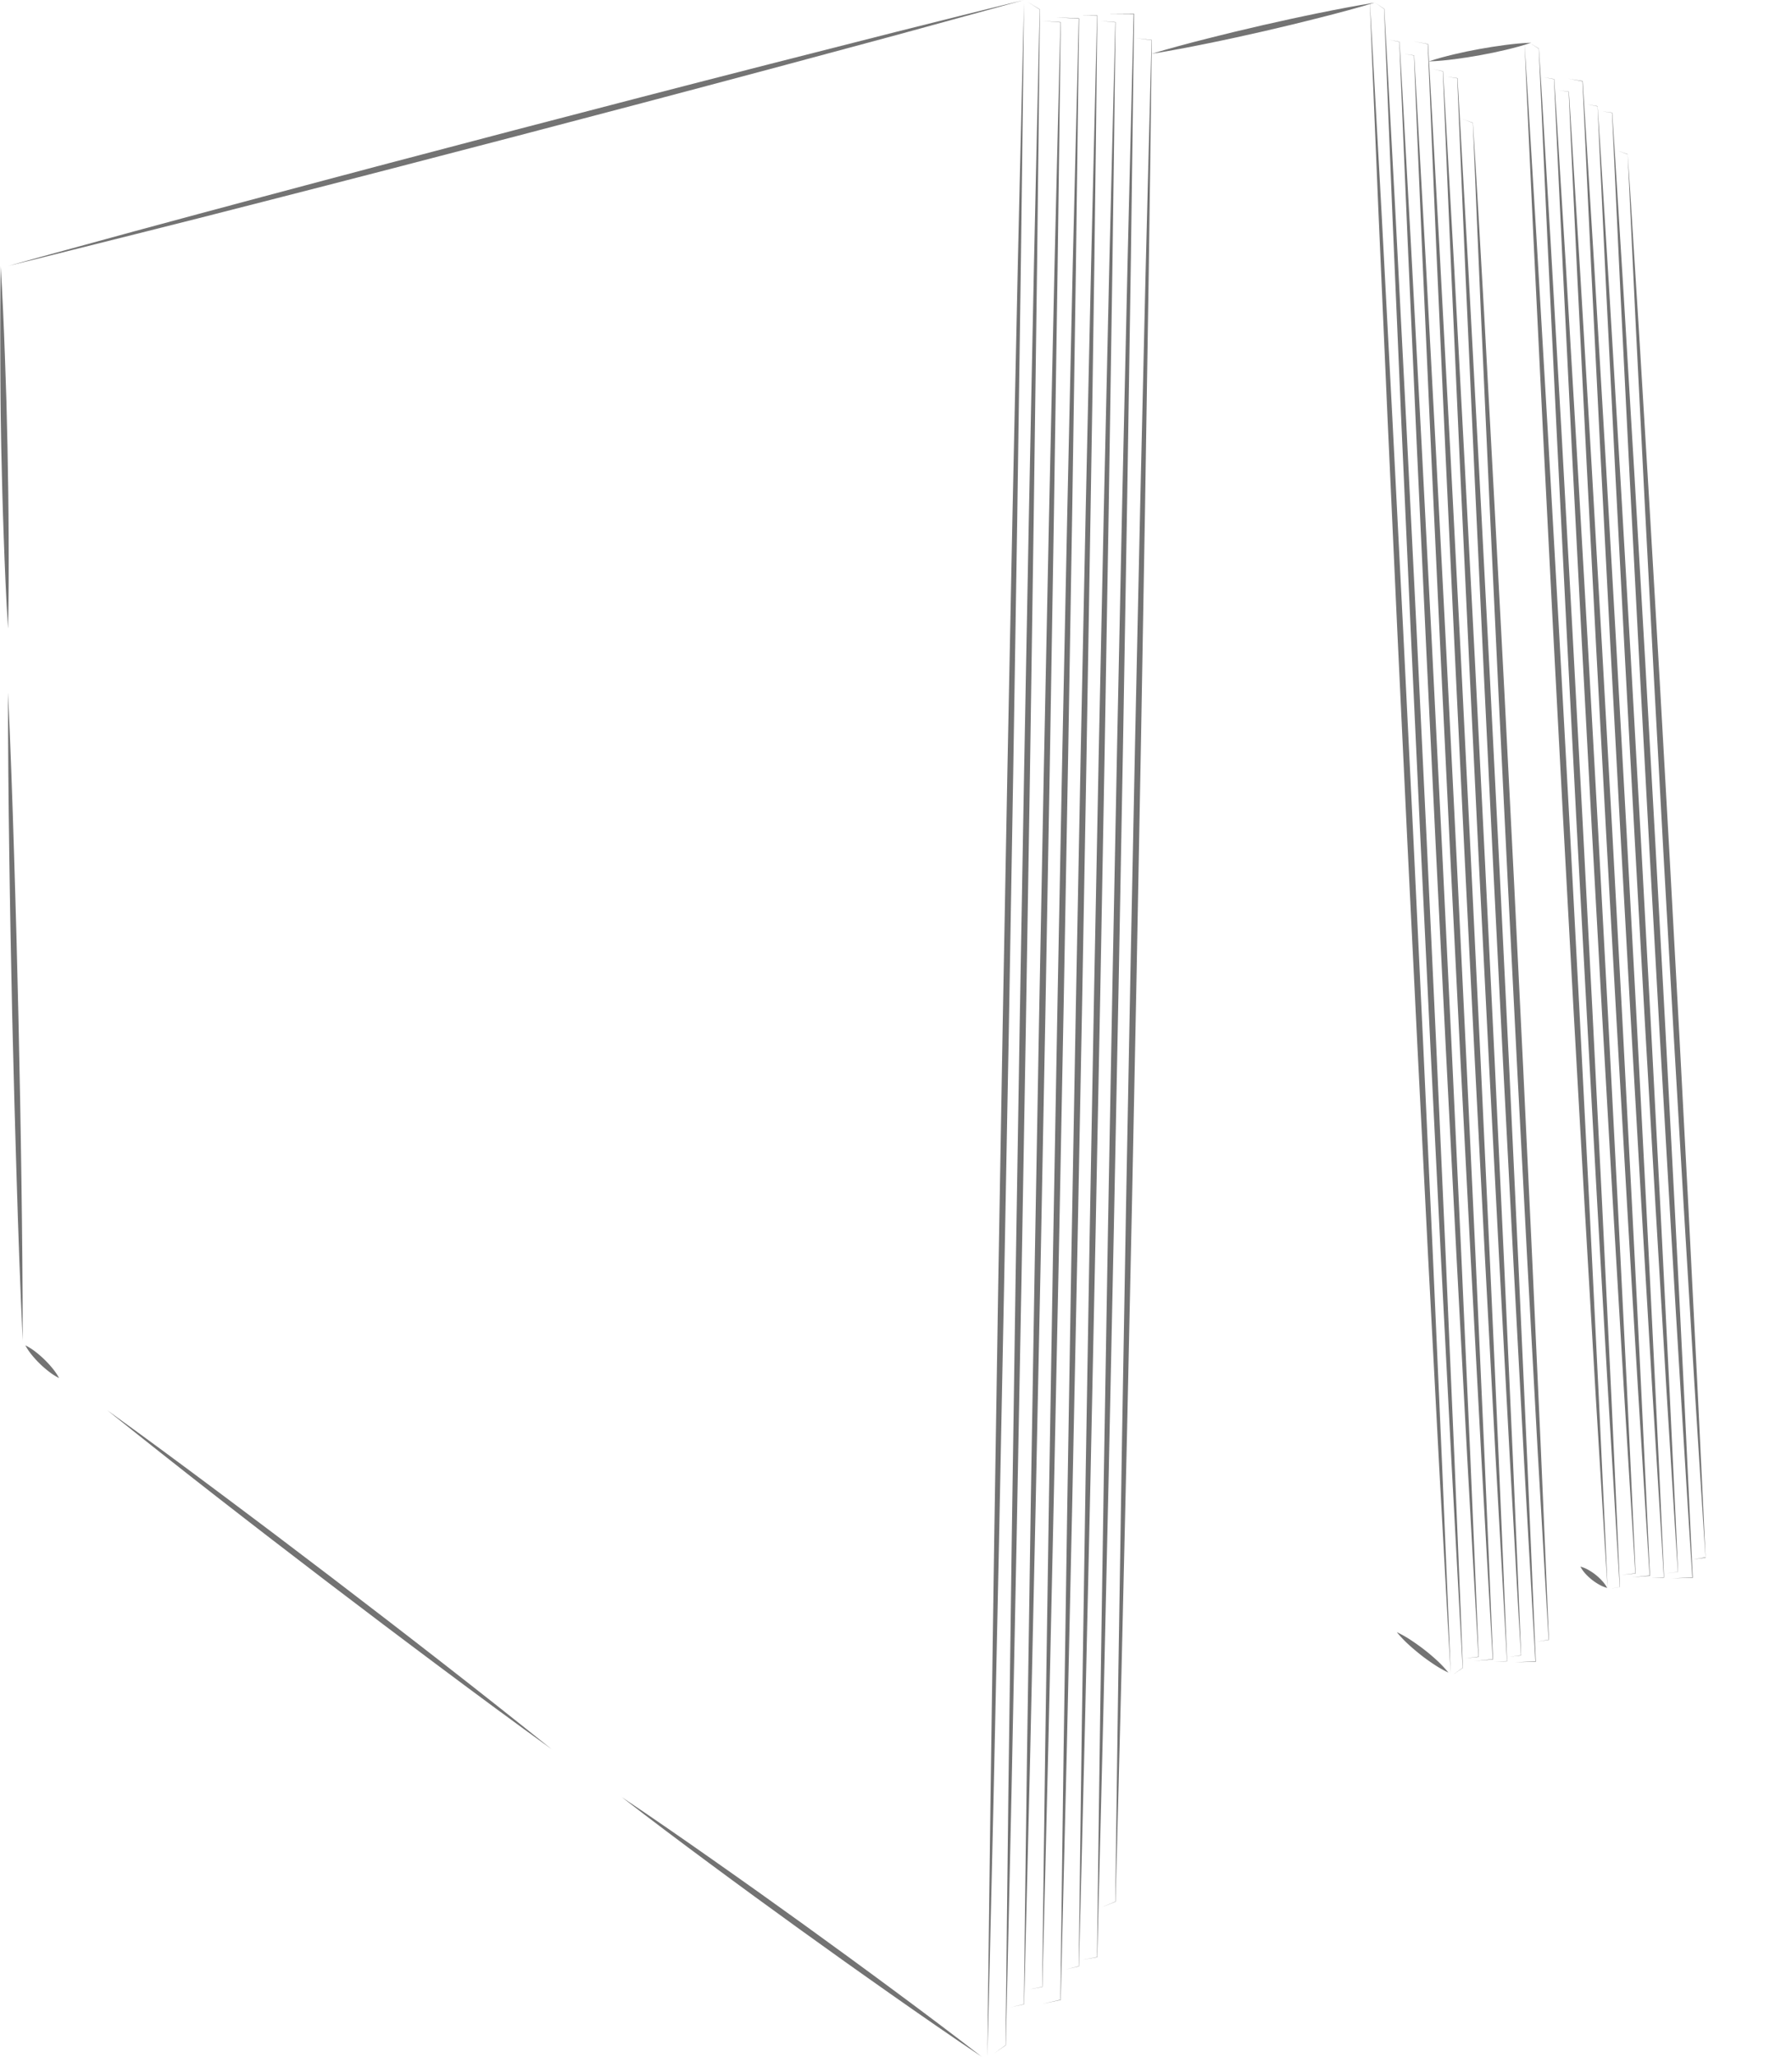 <svg xmlns="http://www.w3.org/2000/svg" xmlns:xlink="http://www.w3.org/1999/xlink" viewBox="0 0 1185.24 1360.05">
	<defs>
		<style>
			.cls-1{fill:url(#Degradado_sin_nombre);}.cls-2{fill:none;}.cls-3{clip-path:url(#clip-path);}.cls-4{mask:url(#mask);}.cls-5{clip-path:url(#clip-path-2);}.cls-6{fill:#fff;}.cls-7{fill:#737373;}.cls-8{filter:url(#luminosity-noclip);}
		</style>
		<linearGradient id="Degradado_sin_nombre" x1="-27.26" y1="1367.43" x2="-24.5" y2="1367.43" gradientTransform="matrix(103.15, 0, 0, -103.15, 3429.2, 141730.19)" gradientUnits="userSpaceOnUse">
			<stop offset="0" stop-color="#fff" />
			<stop offset="1" />
		</linearGradient>
		<clipPath id="clip-path" transform="translate(0 0)">
			<rect class="cls-2" width="1185.24" height="1360.05" />
		</clipPath>
		<filter id="luminosity-noclip" x="-46.88" y="-35.85" width="1279.01" height="1398.66" filterUnits="userSpaceOnUse" color-interpolation-filters="sRGB">
			<feFlood flood-color="#fff" result="bg" />
			<feBlend in="SourceGraphic" in2="bg" />
		</filter>
		<mask id="mask" x="-46.88" y="-35.85" width="1279.01" height="1398.66" maskUnits="userSpaceOnUse">
			<g class="cls-8">
				<g transform="translate(0 0)">
					<rect class="cls-1" width="1185.24" height="1360.05" />
				</g>
			</g>
		</mask>
		<clipPath id="clip-path-2" transform="translate(0 0)">
			<rect class="cls-2" x="-46.88" y="-35.85" width="1279.01" height="1398.66" />
		</clipPath>
	</defs>
	<g id="Capa_2" data-name="Capa 2">
		<g id="Capa_1-2" data-name="Capa 1">
			<g class="cls-3">
				<g class="cls-4">
					<g class="cls-5">
						<path class="cls-6" d="M368.43,449.18,370,473.52l1.5,24.34,3,48.67,5.76,97.37c1.95,32.45,3.74,64.92,5.61,97.38l5.43,97.38,5.27,97.4,2.57,48.7,2.52,48.7,4.94,97.41,2.34,48.72,1.18,24.35,1.11,24.36L409.66,1204l-1.5-24.34-3-48.68-5.76-97.37-2.83-48.68-2.78-48.69-5.43-97.39-5.26-97.39C381.4,709,379.63,676.5,378,644l-4.94-97.41-2.35-48.71-1.17-24.36Z" transform="translate(0 0)" />
						<path class="cls-6" d="M336.7,449.18l1.56,24.43,1.51,24.44,3,48.87,5.78,97.76c2,32.58,3.76,65.17,5.63,97.76l5.46,97.78L364.94,938l2.58,48.89,2.53,48.9,5,97.8,2.35,48.91,1.18,24.45,1.12,24.46L378.1,1207l-1.51-24.43-3-48.87-5.78-97.76L365,987l-2.78-48.88-5.45-97.77-5.29-97.79c-1.71-32.6-3.48-65.19-5.11-97.79l-5-97.8L339,498.09l-1.18-24.45Z" transform="translate(0 0)" />
						<path class="cls-6" d="M330.4,449.18,332,473.52l1.51,24.34,3,48.67,5.75,97.37c2,32.45,3.75,64.92,5.62,97.38l5.43,97.38,5.27,97.4,2.57,48.7,2.52,48.7,4.94,97.41,2.34,48.72,1.17,24.35,1.12,24.36L371.63,1204l-1.5-24.34-3-48.68-5.76-97.37-2.83-48.68-2.78-48.69-5.42-97.39-5.27-97.39C343.36,709,341.59,676.5,340,644L335,546.61l-2.34-48.71-1.18-24.36Z" transform="translate(0 0)" />
						<path class="cls-6" d="M33.67,423.36l1.39,16.93,1.34,16.94,2.66,33.87,5.08,67.77c1.72,22.59,3.29,45.19,4.93,67.78l4.75,67.79,4.59,67.81,2.23,33.9,1.12,17,1.06,17,4.27,67.83,2,33.92,1,17,1,17L69.65,948.8l-1.33-16.94L65.65,898l-5.08-67.77-1.27-17-1.22-16.94-2.44-33.89-4.75-67.8-4.58-67.8c-1.48-22.6-3-45.2-4.41-67.81L37.63,491.2l-2-33.92-1-17Z" transform="translate(0 0)" />
						<path class="cls-6" d="M15,427.38l1.39,16.94,1.33,16.94,2.67,33.87,5.07,67.77c1.72,22.59,3.29,45.19,4.93,67.78l4.76,67.79,4.59,67.8L42,800.18l1.11,17,1.07,17,4.26,67.83,2,33.91,1,17,1,17L51,952.83l-1.34-16.94L47,902l-5.08-67.76-1.27-17L39.4,800.36,37,766.46l-4.75-67.79-4.59-67.8c-1.47-22.61-3-45.2-4.41-67.81L19,495.23l-2-33.92-1-17Z" transform="translate(0 0)" />
						<path class="cls-6" d="M7,422.63l1.38,16.94,1.34,16.94,2.66,33.87,5.08,67.77c1.72,22.59,3.29,45.19,4.93,67.78l4.75,67.79,4.59,67.8,2.23,33.91,1.12,17,1.06,17,4.27,67.82,2,33.93,1,16.95,1,17-1.39-16.93L41.6,931.14l-2.67-33.88-5.08-67.77-1.27-16.94-1.22-16.94-2.44-33.9-4.74-67.79-4.59-67.8c-1.48-22.61-3-45.2-4.41-67.82l-4.27-67.82-2-33.92-1-17Z" transform="translate(0 0)" />
						<path class="cls-6" d="M150.6,998.46c-8.72,2.59-17.51,4.89-26.32,7.09-4.4,1.13-8.82,2.16-13.23,3.23l-13.27,3.07-13.3,2.92c-4.45.91-8.88,1.89-13.34,2.75-8.9,1.79-17.83,3.47-26.82,4.87,8.72-2.59,17.51-4.9,26.32-7.1,4.4-1.13,8.82-2.15,13.23-3.23L97.14,1009l13.3-2.91c4.45-.92,8.89-1.88,13.34-2.75,8.91-1.78,17.83-3.47,26.82-4.87" transform="translate(0 0)" />
						<path class="cls-6" d="M111.33,963.1c-5.67,1.75-11.4,3.22-17.15,4.59s-11.52,2.62-17.31,3.78-11.6,2.23-17.43,3.16-11.69,1.79-17.6,2.35c5.67-1.76,11.4-3.23,17.15-4.6s11.52-2.62,17.31-3.78,11.6-2.22,17.43-3.15,11.69-1.79,17.6-2.35" transform="translate(0 0)" />
						<path class="cls-6" d="M41.84,955a21.16,21.16,0,0,1-4.35,2A34.31,34.31,0,0,1,33,958.28a32.59,32.59,0,0,1-4.63.61,20,20,0,0,1-4.8-.22,20.68,20.68,0,0,1,4.35-2,33.76,33.76,0,0,1,4.51-1.22,34.23,34.23,0,0,1,4.64-.6,21.08,21.08,0,0,1,4.8.21" transform="translate(0 0)" />
						<path class="cls-6" d="M87.18,945.51a21.16,21.16,0,0,1-4.35,2,35.94,35.94,0,0,1-4.52,1.22,34.1,34.1,0,0,1-4.63.61,20.51,20.51,0,0,1-4.8-.22,20.2,20.2,0,0,1,4.35-2,32.32,32.32,0,0,1,4.51-1.22,35.91,35.91,0,0,1,4.64-.61,21.09,21.09,0,0,1,4.8.22" transform="translate(0 0)" />
						<path class="cls-6" d="M539.45,1282.62c-12.28,4.49-24.66,8.7-37.06,12.82-6.2,2.08-12.42,4.07-18.63,6.1l-18.68,6-18.73,5.79c-6.26,1.87-12.5,3.81-18.78,5.63-12.53,3.71-25.09,7.31-37.74,10.64,12.28-4.49,24.66-8.71,37.06-12.82,6.19-2.09,12.42-4.07,18.63-6.1l18.68-5.94,18.73-5.79c6.26-1.88,12.5-3.81,18.78-5.63,12.53-3.71,25.09-7.32,37.74-10.65" transform="translate(0 0)" />
						<path class="cls-6" d="M468.15,1230.66c-6.66,2.81-13.42,5.35-20.2,7.78s-13.61,4.77-20.46,7-13.73,4.38-20.65,6.39-13.88,4-20.92,5.61c6.67-2.81,13.42-5.35,20.21-7.78s13.6-4.77,20.45-7,13.74-4.37,20.66-6.38,13.87-4,20.91-5.62" transform="translate(0 0)" />
						<path class="cls-6" d="M441.89,1210.36a52.63,52.63,0,0,1-7,3.2q-3.56,1.35-7.2,2.4t-7.37,1.79a51.45,51.45,0,0,1-7.6,1,51.44,51.44,0,0,1,7-3.21q3.55-1.35,7.2-2.39t7.37-1.79a51.45,51.45,0,0,1,7.6-1" transform="translate(0 0)" />
						<path class="cls-6" d="M377,1230.66a34.5,34.5,0,0,1-5.6,2.81,57.92,57.92,0,0,1-5.82,2,55.23,55.23,0,0,1-6,1.41,34.54,34.54,0,0,1-6.23.59,34.5,34.5,0,0,1,5.6-2.81,57.25,57.25,0,0,1,5.83-2,58,58,0,0,1,6-1.4,35.56,35.56,0,0,1,6.23-.6" transform="translate(0 0)" />
						<path class="cls-6" d="M27.93,1007.77c-.87-3.89-1.42-7.79-1.91-11.7s-.83-7.82-1.09-11.75-.41-7.86-.45-11.79,0-7.89.38-11.85c.87,3.88,1.43,7.79,1.92,11.7s.82,7.83,1.08,11.75.41,7.85.45,11.79,0,7.89-.38,11.85" transform="translate(0 0)" />
						<path class="cls-6" d="M43.2,1021a103,103,0,0,1-1.67-10.66c-.38-3.56-.65-7.13-.83-10.7s-.24-7.15-.2-10.74a100,100,0,0,1,.64-10.77,103,103,0,0,1,1.66,10.66c.39,3.56.66,7.13.83,10.7s.24,7.15.2,10.74A105.44,105.44,0,0,1,43.2,1021" transform="translate(0 0)" />
						<path class="cls-6" d="M28.59,1009.05a19.67,19.67,0,0,1,4.1,2.31,29.91,29.91,0,0,1,3.53,2.9,31.89,31.89,0,0,1,3.1,3.36,19.64,19.64,0,0,1,2.52,4,20.18,20.18,0,0,1-4.11-2.3,33.58,33.58,0,0,1-6.62-6.28,20.47,20.47,0,0,1-2.52-4" transform="translate(0 0)" />
						<path class="cls-6" d="M23.54,958.67a37.22,37.22,0,0,1,5.36,3.51,62.65,62.65,0,0,1,4.8,4.11,60.86,60.86,0,0,1,4.36,4.57A37.31,37.31,0,0,1,41.84,976a35.92,35.92,0,0,1-5.37-3.5,60.65,60.65,0,0,1-4.79-4.11c-1.52-1.45-3-3-4.36-4.57a35.84,35.84,0,0,1-3.78-5.18" transform="translate(0 0)" />
						<path class="cls-6" d="M355.73,1297.1c-.81-4.95-1.32-9.9-1.74-14.86s-.73-9.93-.93-14.9-.32-9.94-.29-14.92.13-10,.54-15c.81,4.94,1.33,9.9,1.75,14.86s.72,9.92.93,14.89.31,10,.27,14.92-.12,10-.53,15" transform="translate(0 0)" />
						<path class="cls-6" d="M387.55,1330.8c-.74-6.1-1.19-12.2-1.54-18.31s-.59-12.22-.74-18.33-.18-12.23-.08-18.35.26-12.23.73-18.36c.75,6.1,1.2,12.2,1.56,18.31s.59,12.22.72,18.33.18,12.23.08,18.35-.26,12.24-.73,18.36" transform="translate(0 0)" />
						<path class="cls-6" d="M354.68,1300.17c3.16,2.11,6.1,4.44,9,6.82s5.7,4.87,8.44,7.42,5.41,5.18,8,7.89a111.86,111.86,0,0,1,7.43,8.5,111.75,111.75,0,0,1-9-6.81c-2.89-2.4-5.69-4.88-8.43-7.43s-5.41-5.18-8-7.89a112,112,0,0,1-7.44-8.5" transform="translate(0 0)" />
						<path class="cls-6" d="M352.13,1237.47a76.91,76.91,0,0,1,8.38,4q4.07,2.22,7.94,4.73t7.59,5.26a73.2,73.2,0,0,1,7.14,6,75.26,75.26,0,0,1-8.39-4q-4.05-2.22-7.93-4.73c-2.58-1.66-5.12-3.41-7.59-5.26a77.2,77.2,0,0,1-7.14-6" transform="translate(0 0)" />
						<path class="cls-6" d="M15,424.79a19.62,19.62,0,0,1,4.38-1.51,32.53,32.53,0,0,1,8.94-.72,19.92,19.92,0,0,1,4.56.79,18.9,18.9,0,0,1-4.37,1.51,32.31,32.31,0,0,1-4.45.67,30.7,30.7,0,0,1-4.5,0,19.46,19.46,0,0,1-4.56-.78" transform="translate(0 0)" />
						<path class="cls-6" d="M336.7,449.9a57.19,57.19,0,0,1,7.87-1.6q3.94-.54,7.91-.76c2.65-.15,5.3-.2,7.95-.13a55.65,55.65,0,0,1,8,.7,55.74,55.74,0,0,1-7.87,1.6q-3.94.54-7.91.76c-2.65.14-5.3.19-7.95.13a58.67,58.67,0,0,1-8-.7" transform="translate(0 0)" />
						<path class="cls-6" d="M52,970.24A22.72,22.72,0,0,1,56.49,968a39,39,0,0,1,4.69-1.43,35.56,35.56,0,0,1,4.83-.82,22.25,22.25,0,0,1,5,0,22.8,22.8,0,0,1-4.5,2.25A38.38,38.38,0,0,1,57,970.23a23.39,23.39,0,0,1-5,0" transform="translate(0 0)" />
						<path class="cls-6" d="M381,1236.43a56.29,56.29,0,0,1,7.25-3.14c2.46-.88,5-1.66,7.47-2.34s5.06-1.26,7.63-1.73a55.16,55.16,0,0,1,7.85-.92,54.43,54.43,0,0,1-7.25,3.15q-3.69,1.32-7.47,2.33c-2.51.68-5.06,1.26-7.63,1.73a55,55,0,0,1-7.85.92" transform="translate(0 0)" />
						<path class="cls-6" d="M8.32,423.44a4.51,4.51,0,0,1,1.88-.81,4.58,4.58,0,0,1,1.73,0,4.84,4.84,0,0,1,1.61.62A4.44,4.44,0,0,1,15,424.7a4.54,4.54,0,0,1-1.88.82,4.78,4.78,0,0,1-1.73,0,4.58,4.58,0,0,1-1.61-.63,4.5,4.5,0,0,1-1.45-1.44" transform="translate(0 0)" />
						<path class="cls-6" d="M44.32,963.1a7.84,7.84,0,0,1,2.74.78,11,11,0,0,1,2.21,1.42,10.58,10.58,0,0,1,1.81,1.91,7.73,7.73,0,0,1,1.28,2.55,7.75,7.75,0,0,1-2.75-.78,10.82,10.82,0,0,1-2.21-1.42,11.27,11.27,0,0,1-1.8-1.91,7.73,7.73,0,0,1-1.28-2.55" transform="translate(0 0)" />
						<path class="cls-6" d="M373,1228.75a5.59,5.59,0,0,1,2.34.44,7.14,7.14,0,0,1,3.22,2.66,5.73,5.73,0,0,1,.86,2.22,6,6,0,0,1-2.34-.44,7,7,0,0,1-3.2-2.67,5.76,5.76,0,0,1-.88-2.21" transform="translate(0 0)" />
						<path class="cls-6" d="M761.74,362.65c10.09-1.2,20.2-2.12,30.31-2.93,5.06-.44,10.12-.77,15.17-1.15l15.19-1,15.19-.82c5.07-.22,10.14-.49,15.21-.66,10.14-.38,20.28-.66,30.44-.65-10.09,1.21-20.19,2.12-30.31,2.94-5.05.43-10.11.75-15.17,1.13l-15.19,1-15.19.82c-5.07.22-10.13.49-15.2.65-10.15.38-20.29.67-30.45.66" transform="translate(0 0)" />
						<path class="cls-6" d="M883.25,359.06,884.71,382l1.41,22.92,2.81,45.84,5.36,91.69c1.82,30.57,3.48,61.14,5.22,91.71l5,91.71,4.88,91.73,2.38,45.87,2.32,45.86,4.55,91.74,2.15,45.88,1.08,22.94,1,22.94-1.46-22.92-1.4-22.92-2.81-45.84-5.37-91.7-2.64-45.85-2.58-45.85-5-91.72-4.88-91.72c-1.57-30.58-3.21-61.15-4.7-91.73l-4.55-91.75-2.15-45.87L884.27,382Z" transform="translate(0 0)" />
						<path class="cls-6" d="M741,1216.28l13.76-5.17,13.79-5.13,27.55-10.24,55.21-20.25c18.39-6.78,36.84-13.41,55.26-20.12l55.31-19.94,55.38-19.8,27.7-9.83,13.86-4.92,13.87-4.87,55.48-19.48,27.78-9.63,13.9-4.81,13.91-4.76-13.76,5.18-13.78,5.13-27.57,10.24-55.2,20.25-13.8,5.07-13.82,5-27.64,10-55.32,19.94L907.52,1158c-18.47,6.54-36.93,13.15-55.43,19.62l-55.48,19.49-27.79,9.62-13.89,4.81Z" transform="translate(0 0)" />
						<path class="cls-6" d="M1130,1023.5c4.29-2.08,8.67-3.88,13.07-5.58s8.86-3.3,13.33-4.8,9-2.92,13.54-4.2,9.13-2.49,13.8-3.41c-4.29,2.08-8.66,3.88-13.07,5.58s-8.86,3.31-13.33,4.8-9,2.91-13.54,4.19-9.13,2.49-13.8,3.42" transform="translate(0 0)" />
						<path class="cls-6" d="M1025.47,1058.49a68.47,68.47,0,0,1,8-3.72q4.05-1.62,8.21-2.93t8.41-2.33a67,67,0,0,1,8.66-1.53,68.55,68.55,0,0,1-8,3.73q-4.05,1.62-8.21,2.92c-2.77.88-5.58,1.66-8.41,2.33a68.74,68.74,0,0,1-8.66,1.53" transform="translate(0 0)" />
						<path class="cls-6" d="M922.92,1092.81a7.76,7.76,0,0,1,2.09-1.91,11.24,11.24,0,0,1,2.35-1.12,10.69,10.69,0,0,1,2.55-.52,7.71,7.71,0,0,1,2.81.27,7.77,7.77,0,0,1-2.08,1.92,10.86,10.86,0,0,1-4.9,1.63,7.55,7.55,0,0,1-2.82-.27" transform="translate(0 0)" />
						<path class="cls-6" d="M1183.78,1051.42a92.54,92.54,0,0,1-1.15-10.17c-.22-3.39-.32-6.78-.32-10.17s.1-6.79.31-10.18a92.57,92.57,0,0,1,1.16-10.17,92.54,92.54,0,0,1,1.15,10.17c.22,3.39.31,6.79.31,10.18s-.1,6.78-.32,10.17a92.51,92.51,0,0,1-1.14,10.17" transform="translate(0 0)" />
						<path class="cls-6" d="M1148.65,993.34a36.38,36.38,0,0,1,4.56.17c1.5.13,3,.32,4.49.52,3,.43,5.92,1,8.85,1.62s5.83,1.39,8.71,2.26a71.21,71.21,0,0,1,8.52,3.08,72.67,72.67,0,0,1-9-.83c-3-.45-5.92-1-8.85-1.65s-5.82-1.38-8.7-2.23-5.73-1.83-8.56-2.94" transform="translate(0 0)" />
						<path class="cls-6" d="M1119.38,824.34l-.12-13.5-.07-13.5-.13-27v-54c0-18,.09-36,.14-54l.32-54,.47-54c.22-18,.37-36,.64-54s.52-36,.83-54l.53-27,.26-13.5.32-13.5.12,13.51.07,13.5.14,27q0,27,0,54c0,18-.1,36-.15,54l-.32,54-.48,54c-.22,18-.37,36-.66,54l-.81,54-.52,27-.27,13.5Z" transform="translate(0 0)" />
						<path class="cls-6" d="M1136.29,1005.51l-.16-19.16-.11-19.16-.22-38.33-.19-76.65c-.1-25.55,0-51.09,0-76.64l.14-76.65.29-76.65.22-38.32.26-38.32.63-76.65.43-38.32.23-19.17.27-19.15.17,19.16.11,19.16.22,38.32.2,76.65,0,38.33v38.32l-.14,76.65-.3,76.65c-.16,25.54-.24,51.09-.48,76.64l-.62,76.65-.44,38.32-.22,19.16Z" transform="translate(0 0)" />
						<path class="cls-6" d="M1149.86,1000l-.16-19-.12-19-.22-38-.19-76c-.09-25.32,0-50.63,0-75.95l.14-76,.29-75.95.21-38,.27-38,.62-76,.44-38,.23-19,.27-19,.17,19,.11,19,.22,38,.19,75.95,0,38v38l-.14,76-.29,76c-.16,25.31-.24,50.63-.48,75.95l-.63,76-.43,38-.22,19Z" transform="translate(0 0)" />
						<path class="cls-6" d="M1150,1000a11.47,11.47,0,0,1-2.54,2.36,17.64,17.64,0,0,1-2.88,1.59,16.51,16.51,0,0,1-3.12,1,11.18,11.18,0,0,1-3.46.25,10.8,10.8,0,0,1,2.54-2.36,16.31,16.31,0,0,1,2.88-1.6,17.23,17.23,0,0,1,3.12-1,11.21,11.21,0,0,1,3.46-.25" transform="translate(0 0)" />
						<path class="cls-6" d="M1136,1005.16a7.38,7.38,0,0,1-2.76.5,10.37,10.37,0,0,1-2.56-.3,10.8,10.8,0,0,1-2.4-.92,7.5,7.5,0,0,1-2.2-1.74,7.54,7.54,0,0,1,2.75-.5,10.44,10.44,0,0,1,5,1.24,7.54,7.54,0,0,1,2.2,1.72" transform="translate(0 0)" />
						<path class="cls-6" d="M1150,392.33a9.51,9.51,0,0,1-3,1.15,13.91,13.91,0,0,1-3,.32,14.55,14.55,0,0,1-3-.31,9.79,9.79,0,0,1-3-1.16,9.75,9.75,0,0,1,3-1.15,14.55,14.55,0,0,1,3-.31,13.91,13.91,0,0,1,3,.32,9.72,9.72,0,0,1,3,1.14" transform="translate(0 0)" />
						<path class="cls-6" d="M1138,392.33a18.16,18.16,0,0,1-4.2,1.52,31.24,31.24,0,0,1-4.28.68,28.29,28.29,0,0,1-4.32.05,17.71,17.71,0,0,1-4.41-.78,17.74,17.74,0,0,1,4.21-1.51,28.31,28.31,0,0,1,4.27-.68,29.79,29.79,0,0,1,4.33-.05,18,18,0,0,1,4.4.77" transform="translate(0 0)" />
						<path class="cls-6" d="M994.3,481.17c-.6-6.57-.92-13.14-1.14-19.71s-.32-13.15-.32-19.72.09-13.14.32-19.72.53-13.14,1.14-19.71c.61,6.57.93,13.14,1.15,19.71s.32,13.15.32,19.72-.09,13.15-.33,19.72-.53,13.14-1.14,19.71" transform="translate(0 0)" />
						<path class="cls-6" d="M1030.16,1041.67l-.71-19.93-.65-19.93L1027.51,962l-2.34-79.72c-.81-26.58-1.47-53.15-2.2-79.73l-2-79.72-1.86-79.73-.86-39.87-.81-39.87-1.53-79.74-.63-39.87-.32-19.93-.26-19.94.7,19.92.65,19.93,1.3,39.86,2.34,79.72,1.12,39.86,1.07,39.86,2,79.73,1.85,79.73c.56,26.58,1.19,53.15,1.67,79.73l1.53,79.74.63,39.87.32,19.94Z" transform="translate(0 0)" />
						<path class="cls-6" d="M1043.72,1035.86l-.85-19.79-.81-19.79-1.6-39.59-3-79.18c-1-26.39-1.88-52.79-2.81-79.18l-2.64-79.2-2.47-79.2-1.18-39.6-1.12-39.6-2.14-79.2-1-39.61-.47-19.81-.42-19.8.86,19.79.81,19.79,1.6,39.59,3,79.18,1.43,39.59,1.38,39.6L1035,719l2.47,79.19c.77,26.41,1.61,52.8,2.3,79.21l2.14,79.21.95,39.61.47,19.8Z" transform="translate(0 0)" />
						<path class="cls-6" d="M1043.89,1035.86a11.42,11.42,0,0,1-2.52,2.41,17.23,17.23,0,0,1-6,2.72,10.91,10.91,0,0,1-3.47.31,11,11,0,0,1,2.52-2.41,17.45,17.45,0,0,1,6-2.71,11.2,11.2,0,0,1,3.47-.32" transform="translate(0 0)" />
						<path class="cls-6" d="M1029.81,1041.3a5.56,5.56,0,0,1-2.26.61,7,7,0,0,1-2-.21,6.34,6.34,0,0,1-1.9-.81,5.63,5.63,0,0,1-1.69-1.63,5.53,5.53,0,0,1,2.26-.6,6.69,6.69,0,0,1,2.06.2,6.57,6.57,0,0,1,1.89.82,5.6,5.6,0,0,1,1.69,1.62" transform="translate(0 0)" />
						<path class="cls-6" d="M1023.63,403a6.15,6.15,0,0,1-2.25,1.07,7.88,7.88,0,0,1-4.41-.15,6.28,6.28,0,0,1-2.16-1.23,6.1,6.1,0,0,1,2.25-1.08,8,8,0,0,1,4.4.16,6.14,6.14,0,0,1,2.17,1.23" transform="translate(0 0)" />
						<path class="cls-6" d="M1014.81,402.67a24.81,24.81,0,0,1-5.1,1.25,42.6,42.6,0,0,1-10.26.2,24.29,24.29,0,0,1-5.15-1.05,24.9,24.9,0,0,1,5.11-1.25,42.53,42.53,0,0,1,10.25-.2,24.17,24.17,0,0,1,5.15,1.05" transform="translate(0 0)" />
						<path class="cls-7" d="M15,886.62c-1.65-35.71-2.91-71.42-4-107.13-.59-17.86-1-35.72-1.55-53.58L8.09,672.33,7,618.75c-.29-17.87-.65-35.73-.87-53.6-.51-35.72-.87-71.46-.82-107.2,1.66,35.71,2.92,71.42,4,107.13.6,17.86,1,35.72,1.56,53.58l1.32,53.58,1.1,53.59c.29,17.86.65,35.72.87,53.59.51,35.72.87,71.46.83,107.2" transform="translate(0 0)" />
						<path class="cls-7" d="M5.29,415.24C4,395.31,3.19,375.37,2.48,355.42c-.39-10-.64-19.94-.95-29.91L.81,295.59l-.5-29.93c-.09-10-.25-20-.26-29.92-.11-20-.07-39.92.38-59.88,1.26,19.93,2.11,39.87,2.82,59.81.39,10,.63,19.94,1,29.92l.71,29.92.5,29.92c.09,10,.25,19.95.26,29.93.1,19.95.06,39.91-.38,59.88" transform="translate(0 0)" />
						<path class="cls-7" d="M677.28,0,656.36,5.79l-20.94,5.72L593.53,23q-41.91,11.34-83.84,22.56c-28,7.51-55.94,14.88-83.92,22.31l-84,22.09-84,21.88c-28,7.22-56,14.51-84.09,21.65l-42.06,10.75L89.54,154.85,47.42,165.39l-21,5.27-21.08,5.2,20.92-5.8,20.94-5.72L89,152.9l41.91-11.32,41.94-11.24c28-7.51,55.94-14.87,83.91-22.31l84-22.09,84-21.87c28-7.22,56-14.5,84.09-21.65S565,28.11,593,21l42.11-10.55L656.2,5.2Z" transform="translate(0 0)" />
						<polygon class="cls-7" points="677.28 1.86 676.83 44.31 676.31 86.76 675.25 171.65 672.83 341.44 670.14 511.22 667.24 680.99 664.1 850.76 660.74 1020.53 657.12 1190.29 655.14 1275.17 654.15 1317.61 653.09 1360.05 653.53 1317.6 654.06 1275.15 655.11 1190.26 657.54 1020.47 660.22 850.69 663.13 680.92 666.27 511.15 669.64 341.38 673.26 171.62 675.23 86.74 676.22 44.3 677.28 1.86" />
						<polygon class="cls-7" points="679.27 1 687.77 6.18 687.8 6.2 687.8 6.24 686.91 90.39 685.95 174.53 683.7 342.81 681.22 511.08 678.51 679.35 675.59 847.61 672.43 1015.88 669.04 1184.14 667.18 1268.26 665.25 1352.39 665.25 1352.42 665.22 1352.44 657.49 1357.8 665.14 1352.33 665.12 1352.38 666 1268.24 666.96 1184.1 669.21 1015.82 671.69 847.55 674.4 679.28 677.33 511.01 680.48 342.75 683.88 174.49 685.73 90.37 687.66 6.24 687.69 6.3 679.27 1" />
						<polygon class="cls-7" points="689.38 13.8 701.48 14.63 701.56 14.63 701.56 14.72 700.56 96.64 699.49 178.56 697.04 342.39 694.34 506.22 691.43 670.04 688.3 833.86 684.94 997.68 681.34 1161.49 679.38 1243.39 677.35 1325.3 677.35 1325.35 677.3 1325.36 668.31 1327.35 677.26 1325.23 677.21 1325.29 678.2 1243.37 679.26 1161.45 681.71 997.62 684.41 833.79 687.32 669.97 690.45 506.15 693.81 342.33 697.4 178.52 699.36 96.62 701.38 14.72 701.46 14.81 689.38 13.8" />
						<polygon class="cls-7" points="697.5 11.38 713.62 12.15 713.73 12.16 713.73 12.28 711.64 174.99 709.17 337.69 706.47 500.39 703.54 663.08 700.4 825.77 697.04 988.46 693.44 1151.14 691.48 1232.48 689.44 1313.82 689.44 1313.87 689.39 1313.88 680.83 1315.49 689.36 1313.75 689.31 1313.82 690.31 1232.46 691.37 1151.1 693.83 988.4 696.52 825.7 699.44 663.01 702.57 500.32 705.93 337.63 709.52 174.95 713.49 12.27 713.6 12.39 697.5 11.38" />
						<path class="cls-7" d="M714.8,10.33l10.86-.08h.09v.08q-1.66,164.06-4.45,328.09l-2.71,164-2.92,164-3.14,164-3.36,164-3.61,164-2,82-2,82v.07l-.07,0-12.12,2.58,12.08-2.77-.07.09,1-82,1.08-82,2.46-164,2.7-164,2.94-164,3.14-164,3.37-164,3.6-164,3.91-164,.08.08Z" transform="translate(0 0)" />
						<polygon class="cls-7" points="727.63 13.8 737.77 14.64 737.84 14.65 737.84 14.72 736.84 95.07 735.77 175.42 733.32 336.11 730.63 496.8 727.71 657.48 724.58 818.16 721.23 978.84 717.63 1139.51 715.67 1219.84 713.63 1300.17 713.63 1300.23 713.58 1300.24 704.85 1302.32 713.55 1300.1 713.5 1300.17 714.49 1219.82 715.55 1139.47 718 978.78 720.69 818.09 723.61 657.41 726.74 496.73 730.1 336.05 733.7 175.38 735.66 95.05 737.68 14.72 737.75 14.8 727.63 13.8" />
						<path class="cls-7" d="M732.28,9.26,750,9.13h.13v.14L748,169.89l-2.48,160.62L742.8,491.12l-2.94,160.61-3.15,160.61-3.36,160.6-3.61,160.6-2,80.29-2,80.3v.06h-.07l-9.66,1.69,9.64-1.84-.06.07,1-80.31,1.07-80.31,2.47-160.62,2.7-160.62,2.93-160.61,3.14-160.6,3.36-160.6,3.6-160.6,1.95-80.3c.67-26.76,1.27-53.53,2-80.29l.14.14Z" transform="translate(0 0)" />
						<polygon class="cls-7" points="751.05 25.18 761.75 26.43 761.83 26.43 761.82 26.51 760.84 103.46 759.78 180.4 757.36 334.28 754.69 488.15 751.8 642.02 748.7 795.88 745.37 949.75 741.8 1103.6 739.85 1180.53 737.83 1257.45 737.83 1257.5 737.79 1257.52 728.87 1261.05 737.73 1257.38 737.68 1257.45 738.66 1180.5 739.72 1103.56 742.14 949.68 744.8 795.81 747.7 641.94 750.8 488.08 754.13 334.21 757.7 180.36 759.64 103.43 761.65 26.51 761.73 26.59 751.05 25.18" />
						<path class="cls-7" d="M649.37,1360.05c-20.34-13.63-40.45-27.58-60.47-41.64-10-7-20-14.13-30-21.19l-29.83-21.38-29.71-21.55c-9.86-7.25-19.76-14.43-29.57-21.75-19.67-14.55-39.25-29.22-58.6-44.23,20.35,13.62,40.45,27.57,60.48,41.64,10,7,20,14.12,30,21.19l29.84,21.38,29.7,21.56c9.85,7.24,19.76,14.43,29.56,21.74,19.67,14.55,39.26,29.23,58.61,44.23" transform="translate(0 0)" />
						<path class="cls-7" d="M365.14,1156.85c-25-18-49.8-36.35-74.49-54.8-12.37-9.2-24.65-18.51-37-27.77l-36.83-27.94-36.7-28.12c-12.19-9.44-24.42-18.82-36.56-28.31Q107.11,961.52,71,932.56c25,18,49.81,36.35,74.49,54.8,12.38,9.2,24.65,18.51,37,27.77l36.82,27.95L256,1071.2c12.19,9.44,24.41,18.81,36.55,28.31q36.5,28.4,72.56,57.34" transform="translate(0 0)" />
						<path class="cls-7" d="M39.09,911.25a40.15,40.15,0,0,1-6.7-4.26,68.25,68.25,0,0,1-5.89-5.09,66.61,66.61,0,0,1-5.28-5.73,39.5,39.5,0,0,1-4.46-6.57,39.47,39.47,0,0,1,6.7,4.25,66.89,66.89,0,0,1,5.89,5.1,70,70,0,0,1,5.28,5.73,40.55,40.55,0,0,1,4.46,6.57" transform="translate(0 0)" />
						<polygon class="cls-7" points="1063.28 1050.77 1061.26 1018.85 1059.31 986.93 1055.42 923.09 1047.95 795.4 1040.74 667.7 1033.76 539.98 1027 412.25 1020.47 284.51 1014.2 156.76 1011.23 92.87 1009.75 60.93 1008.34 28.98 1010.36 60.89 1012.32 92.81 1016.21 156.65 1023.67 284.34 1030.88 412.05 1037.86 539.76 1044.61 667.49 1051.14 795.23 1057.41 922.99 1060.39 986.87 1061.87 1018.82 1063.28 1050.77" />
						<path class="cls-7" d="M1063.28,1050.77l8.09-1.38-.06.08q-2-31.77-3.86-63.55l-3.8-63.56-7.27-127.12-7-127.13L1042.55,541,1036,413.8l-6.36-127.17-6.13-127.18-2.9-63.6-1.44-31.8-1.39-31.8,0,0-6.08-3.93,6.15,3.82h0v0l2,31.77,1.9,31.78,3.8,63.55,7.27,127.12,7,127.14,6.8,127.15,6.59,127.15,6.37,127.17,6.13,127.19,2.9,63.6q1.45,31.8,2.83,63.6v.07h-.07Z" transform="translate(0 0)" />
						<polygon class="cls-7" points="1072.34 1041.43 1081.68 1040.31 1081.6 1040.4 1077.73 978.68 1073.93 916.95 1066.63 793.48 1059.58 669.99 1052.75 546.49 1046.13 422.97 1039.74 299.45 1033.59 175.91 1030.68 114.13 1029.22 83.25 1027.83 52.35 1027.89 52.42 1020.9 51.04 1027.92 52.28 1027.97 52.29 1027.97 52.35 1029.95 83.21 1031.85 114.07 1035.67 175.8 1042.96 299.27 1050.02 422.76 1056.85 546.26 1063.46 669.78 1069.86 793.3 1076.01 916.84 1078.93 978.62 1081.79 1040.4 1081.79 1040.48 1081.7 1040.49 1072.34 1041.43" />
						<polygon class="cls-7" points="1078.7 1043.03 1091.16 1041.79 1091.05 1041.92 1087.2 980.62 1083.41 919.32 1079.74 858.01 1076.15 796.69 1069.13 674.05 1062.33 551.4 1055.74 428.75 1049.38 306.07 1043.25 183.38 1040.35 122.03 1038.9 91.36 1037.52 60.68 1037.58 60.74 1030.92 59.65 1037.6 60.61 1037.65 60.62 1037.66 60.67 1039.62 91.32 1041.52 121.97 1045.32 183.27 1052.59 305.89 1059.62 428.53 1066.43 551.18 1073.02 673.84 1079.4 796.51 1082.51 857.85 1085.53 919.2 1088.44 980.55 1091.29 1041.91 1091.3 1042.03 1091.18 1042.04 1078.7 1043.03" />
						<path class="cls-7" d="M1092.14,1043.34l8.42-.38-.08.09-7.63-123.62-7.3-123.65-7.07-123.65-6.85-123.65L1065,424.81l-6.4-123.69-6.17-123.69-2.93-61.86-2.85-61.86.07.09L1037.28,52l9.47,1.59h.07v.08l3.87,61.81,3.82,61.81,7.3,123.64,7.07,123.65,6.84,123.66L1082.36,672l6.4,123.68q6.33,123.69,11.89,247.41v.09h-.08Z" transform="translate(0 0)" />
						<path class="cls-7" d="M1102,1040.38l7.81-1.05-.06.08q-2-30.27-3.84-60.54l-3.76-60.54-7.21-121.11-7-121.12L1081.22,555l-6.54-121.15-6.31-121.15-6.06-121.17-2.87-60.6L1058,100.61l-1.37-30.3,0,.06-6.8-1.45,6.83,1.31,0,0v0l2,30.27,1.89,30.27,3.76,60.55,7.22,121.1,7,121.12,6.74,121.13,6.54,121.15,6.3,121.15,6.07,121.17,2.88,60.59c1,20.2,1.92,40.4,2.8,60.6v.08h-.08Z" transform="translate(0 0)" />
						<path class="cls-7" d="M1105.72,1043.67l13.72-.62-.13.14c-1.37-20.16-2.56-40.34-3.84-60.51l-3.75-60.51-3.65-60.53-3.56-60.53-7-121.06L1090.79,559l-6.54-121.09-6.31-121.1-6.08-121.12L1069,135.11q-1.44-30.29-2.81-60.57l.07.07-7.52-1.14,7.54,1h.06v.06q2,30.25,3.84,60.51l3.77,60.52,7.22,121.05,7,121.06,6.75,121.08,6.55,121.08,6.33,121.1,3.08,60.56,3,60.55,5.73,121.14v.14h-.13Z" transform="translate(0 0)" />
						<path class="cls-7" d="M1119.85,1031.15l8.24-1.39-.08.1q-1.93-29-3.73-58l-3.66-58-7-116-6.77-116-6.55-116L1094,450l-6.1-116-5.87-116-2.77-58q-1.39-29-2.7-58l0,.07-7-2.54,7,2.4h0v.06q2,29,3.74,58l3.66,58,7,116,6.77,116,6.54,116,6.33,116,6.11,116,5.86,116,2.78,58c.92,19.34,1.86,38.68,2.71,58v.08l-.08,0Z" transform="translate(0 0)" />
						<path class="cls-7" d="M1012.74,28.26c-5.49,1.86-11.06,3.33-16.65,4.67s-11.22,2.49-16.86,3.52-11.32,1.93-17,2.66-11.43,1.32-17.23,1.5c5.49-1.87,11.06-3.33,16.65-4.67s11.21-2.5,16.86-3.52,11.32-1.92,17-2.66,11.43-1.31,17.23-1.5" transform="translate(0 0)" />
						<polygon class="cls-7" points="959.49 1106.7 957.51 1072.13 955.61 1037.56 951.8 968.41 944.51 830.1 937.48 691.78 930.67 553.45 924.09 415.11 917.74 276.75 911.64 138.39 908.75 69.2 907.31 34.6 905.95 0 907.93 34.57 909.84 69.14 913.65 138.29 920.93 276.6 927.97 414.92 934.77 553.25 941.35 691.59 947.7 829.95 953.8 968.32 956.68 1037.51 958.13 1072.1 959.49 1106.7" />
						<polygon class="cls-7" points="961.06 1107.35 967.44 1102.79 967.41 1102.84 965.5 1068.58 963.65 1034.31 959.95 965.77 952.89 828.69 946.06 691.59 939.46 554.48 933.07 417.35 926.9 280.22 920.98 143.08 918.19 74.5 916.79 40.21 915.46 5.92 915.49 5.97 909.42 1.71 915.56 5.86 915.59 5.88 915.59 5.91 917.5 40.18 919.36 74.44 923.06 142.98 930.13 280.07 936.95 417.17 943.55 554.28 949.94 691.4 956.1 828.53 962.02 965.68 964.82 1034.26 966.22 1068.55 967.55 1102.84 967.55 1102.88 967.52 1102.9 961.06 1107.35" />
						<polygon class="cls-7" points="968.57 1096.64 977.91 1095.47 977.84 1095.56 974.05 1028.84 970.34 962.12 963.23 828.66 956.36 695.19 949.71 561.71 943.28 428.22 937.07 294.72 931.1 161.21 928.28 94.44 926.88 61.06 925.53 27.67 925.58 27.73 918.59 26.24 925.61 27.61 925.66 27.61 925.66 27.67 927.59 61.02 929.45 94.38 933.17 161.1 940.29 294.56 947.16 428.03 953.81 561.51 960.24 695 966.45 828.5 972.42 962.01 975.25 1028.78 978.01 1095.55 978.01 1095.63 977.93 1095.64 968.57 1096.64" />
						<polygon class="cls-7" points="974.92 1098.38 987.38 1097.1 987.28 1097.22 983.52 1030.96 979.82 964.7 972.74 832.16 965.9 699.61 959.28 567.05 952.88 434.48 946.69 301.9 940.75 169.31 937.94 103 936.54 69.85 935.21 36.69 935.26 36.75 928.6 35.57 935.28 36.63 935.33 36.64 935.33 36.69 937.25 69.82 939.11 102.95 942.82 169.21 949.9 301.74 956.76 434.29 963.38 566.85 969.79 699.42 975.98 832 981.93 964.59 984.75 1030.9 987.51 1097.2 987.51 1097.32 987.4 1097.32 974.92 1098.38" />
						<path class="cls-7" d="M988.36,1098.76l8.43-.37-.08.07-7.45-133.62-7.12-133.63-6.89-133.64-6.66-133.65-6.45-133.67-6.23-133.67-6-133.68L947.1,96l-2.77-66.85.07.08L935,27.34l9.47,1.76h.06v.07L948.3,96,952,162.8l7.13,133.63L966,430.08l6.65,133.65,6.45,133.67,6.22,133.67q6.14,133.68,11.51,267.39v.08h-.08Z" transform="translate(0 0)" />
						<path class="cls-7" d="M998.22,1095.58l7.82-1.1-.06.08q-2-32.71-3.74-65.44l-3.68-65.44-7-130.9-6.79-130.91L978.17,571,971.81,440l-6.13-130.94L959.8,178.13,957,112.64,955.63,79.9l-1.32-32.75.05.06-6.8-1.57,6.83,1.45h.05v0l1.9,32.71,1.85,32.72L961.87,178l7,130.89,6.8,130.91,6.56,130.92,6.35,130.93,6.13,130.94,5.89,131,2.78,65.48q1.4,32.75,2.72,65.49v.07h-.07Z" transform="translate(0 0)" />
						<path class="cls-7" d="M1001.94,1099.15l13.72-.61-.12.13c-1.33-21.8-2.51-43.6-3.75-65.41l-3.67-65.41-7-130.83L994.3,706.17l-6.57-130.86-6.36-130.87-6.13-130.88-5.9-130.89-2.79-65.46-1.39-32.73-1.33-32.73.07.07-7.52-1.25,7.54,1.11H964v.06l1.9,32.7,1.85,32.7,3.68,65.41,7,130.84,6.8,130.84,6.58,130.86L998.2,706l6.14,130.88,5.9,130.9,5.55,130.91v.13h-.13Z" transform="translate(0 0)" />
						<path class="cls-7" d="M1016.09,1085.66l8.24-1.46-.07.08q-1.89-31.32-3.64-62.66L1017,959l-6.84-125.34-6.59-125.36L997.23,582.9l-6.16-125.38-5.93-125.38-5.69-125.4L976.77,144q-1.35-31.35-2.62-62.71l.05.07-7-2.76,7,2.62,0,0v0Q976.2,112.65,978,144l3.58,62.66L988.37,332,995,457.33l6.37,125.37,6.16,125.37,5.93,125.39,5.7,125.39,2.68,62.71q1.35,31.35,2.62,62.71v.08h-.07Z" transform="translate(0 0)" />
						<path class="cls-7" d="M909.42,1.71c-12.12,3.65-24.33,6.91-36.56,10-6.12,1.6-12.26,3-18.39,4.57L836,20.64l-18.49,4.13c-6.18,1.3-12.34,2.67-18.53,3.9-12.38,2.52-24.78,4.91-37.28,6.9,12.11-3.66,24.32-6.91,36.56-10,6.11-1.59,12.26-3,18.38-4.56l18.44-4.34,18.49-4.12c6.17-1.3,12.34-2.67,18.53-3.9,12.38-2.52,24.78-4.91,37.28-6.91" transform="translate(0 0)" />
						<path class="cls-7" d="M923.94,1079.29a75.45,75.45,0,0,1,9.5,5.4c3,2,5.95,4.1,8.79,6.31s5.59,4.56,8.25,7A76.48,76.48,0,0,1,958,1106a74.82,74.82,0,0,1-9.51-5.39c-3-2-6-4.1-8.79-6.32s-5.59-4.56-8.24-7a75.43,75.43,0,0,1-7.52-7.93" transform="translate(0 0)" />
						<path class="cls-7" d="M1045.27,1035.91a22.26,22.26,0,0,1,5.42,2.26,37.9,37.9,0,0,1,4.7,3.17,36,36,0,0,1,4.14,3.87A22,22,0,0,1,1063,1050a22.33,22.33,0,0,1-5.43-2.26,36,36,0,0,1-8.83-7,22.54,22.54,0,0,1-3.42-4.78" transform="translate(0 0)" />
					</g>
				</g>
			</g>
		</g>
	</g>
</svg>
